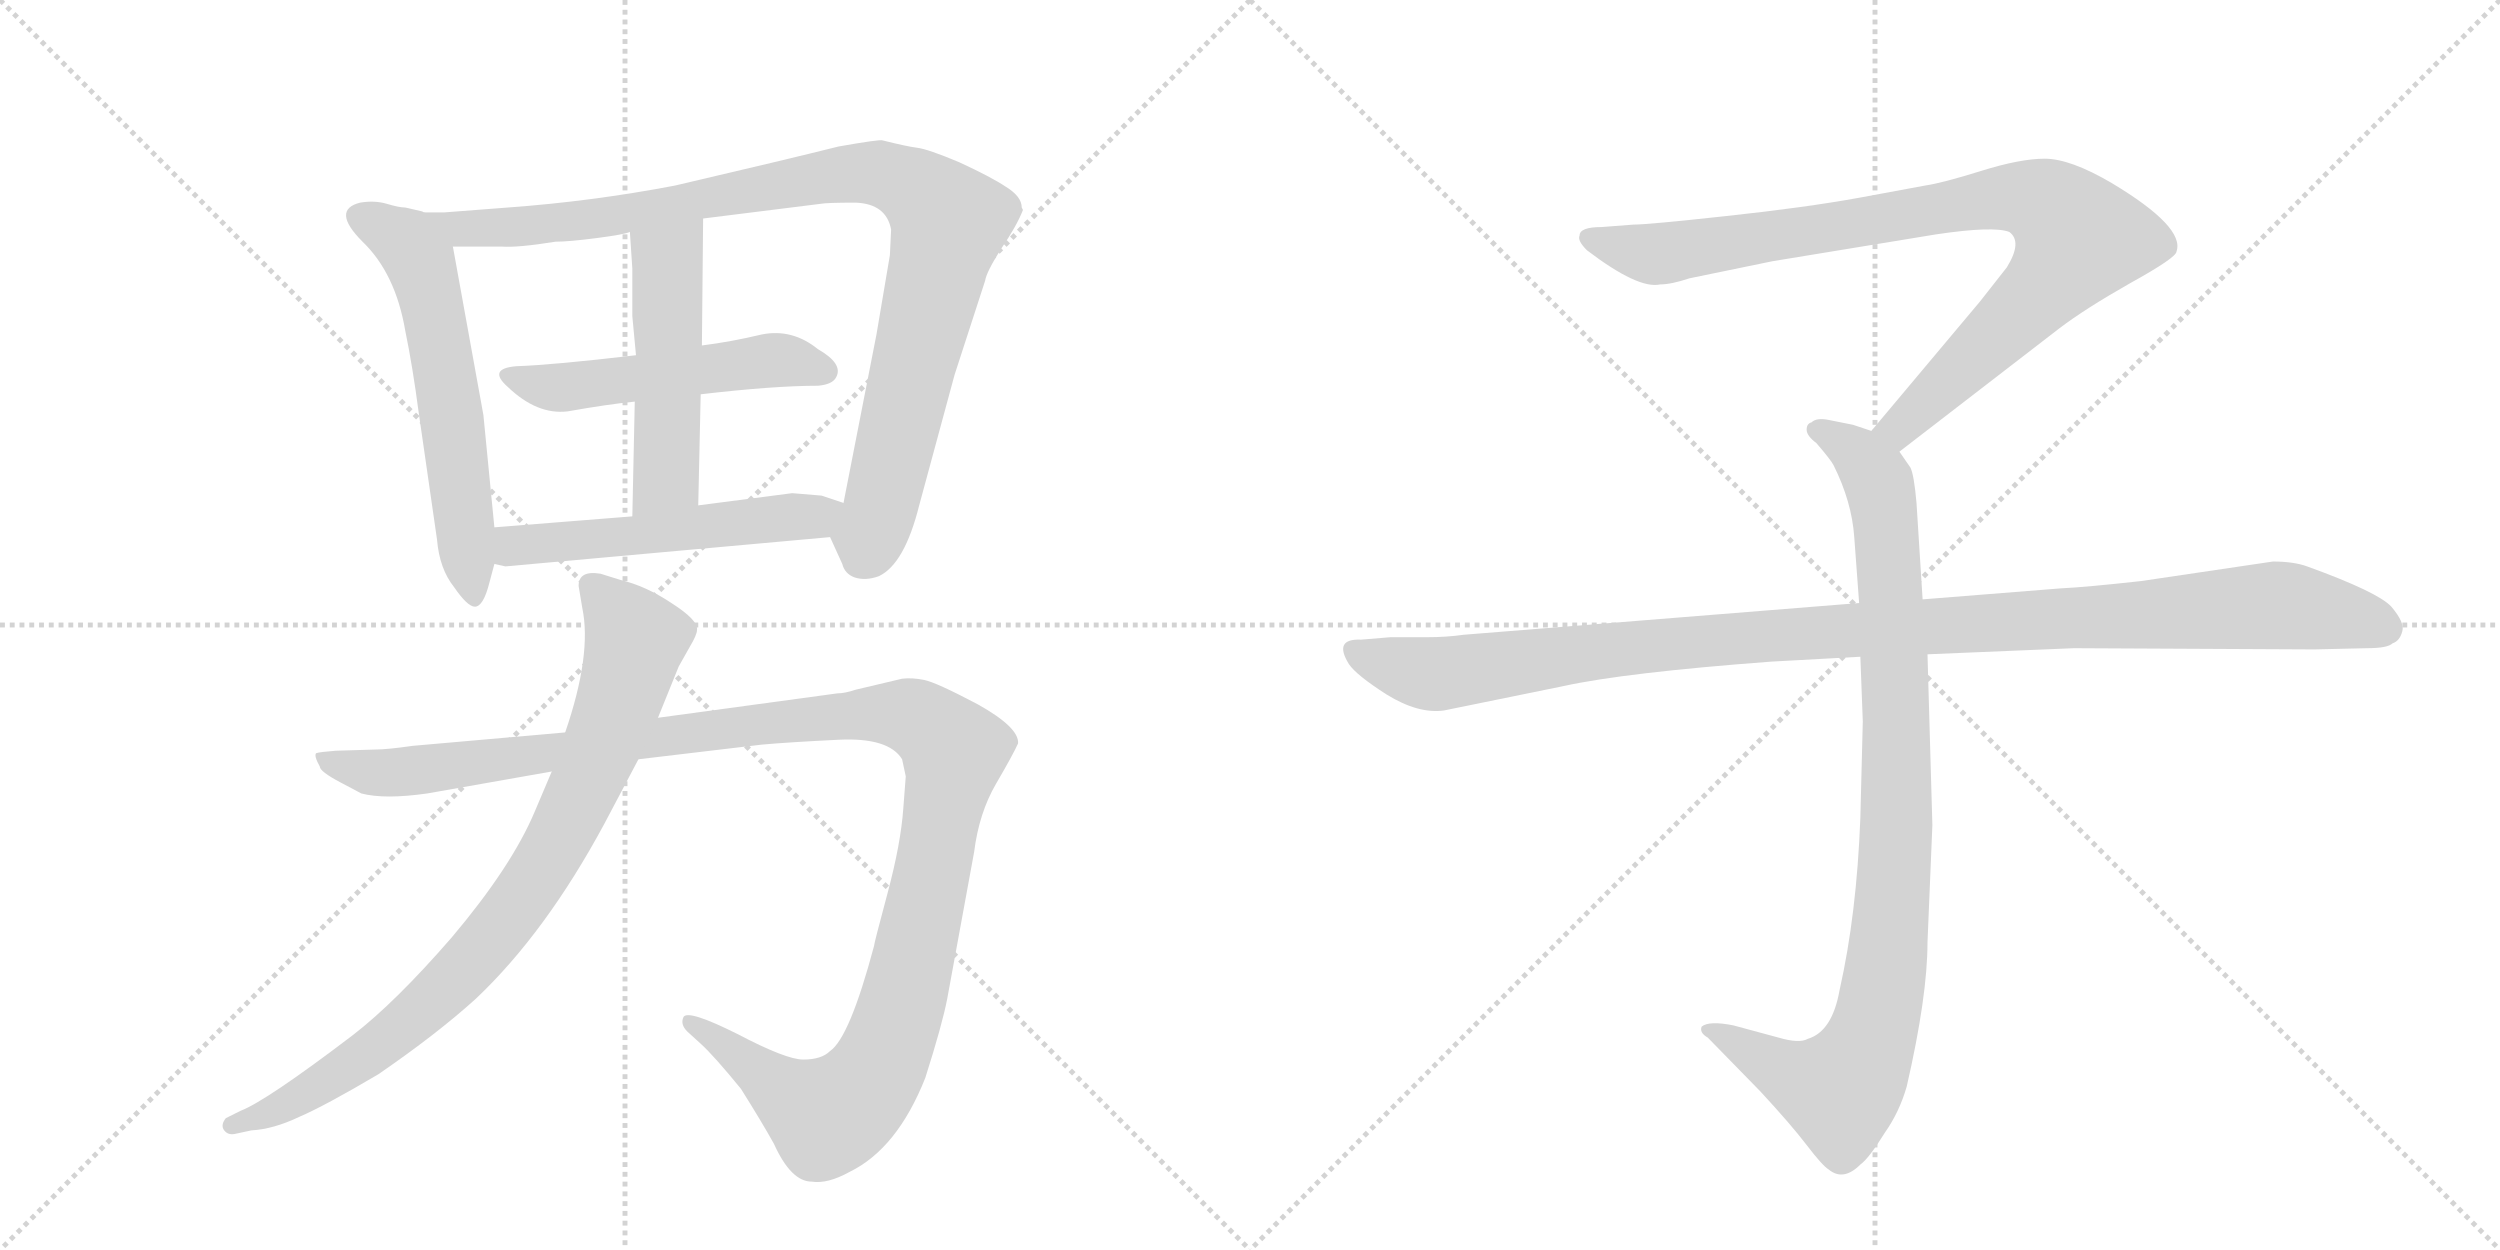 <svg version="1.1" viewBox="0 0 2048 1024" xmlns="http://www.w3.org/2000/svg">
  <g stroke="lightgray" stroke-dasharray="1,1" stroke-width="1" transform="scale(4, 4)">
    <line x1="0" y1="0" x2="256" y2="256"></line>
    <line x1="256" y1="0" x2="0" y2="256"></line>
    <line x1="128" y1="0" x2="128" y2="256"></line>
    <line x1="0" y1="128" x2="256" y2="128"></line>
    <line x1="256" y1="0" x2="512" y2="256"></line>
    <line x1="512" y1="0" x2="256" y2="256"></line>
    <line x1="384" y1="0" x2="384" y2="256"></line>
    <line x1="256" y1="128" x2="512" y2="128"></line>
  </g>
<g transform="scale(1, -1) translate(0, -850)">
   <style type="text/css">
    @keyframes keyframes0 {
      from {
       stroke: black;
       stroke-dashoffset: 599;
       stroke-width: 128;
       }
       66% {
       animation-timing-function: step-end;
       stroke: black;
       stroke-dashoffset: 0;
       stroke-width: 128;
       }
       to {
       stroke: black;
       stroke-width: 1024;
       }
       }
       #make-me-a-hanzi-animation-0 {
         animation: keyframes0 0.737s both;
         animation-delay: 0s;
         animation-timing-function: linear;
       }
    @keyframes keyframes1 {
      from {
       stroke: black;
       stroke-dashoffset: 987;
       stroke-width: 128;
       }
       76% {
       animation-timing-function: step-end;
       stroke: black;
       stroke-dashoffset: 0;
       stroke-width: 128;
       }
       to {
       stroke: black;
       stroke-width: 1024;
       }
       }
       #make-me-a-hanzi-animation-1 {
         animation: keyframes1 1.053s both;
         animation-delay: 0.737s;
         animation-timing-function: linear;
       }
    @keyframes keyframes2 {
      from {
       stroke: black;
       stroke-dashoffset: 518;
       stroke-width: 128;
       }
       63% {
       animation-timing-function: step-end;
       stroke: black;
       stroke-dashoffset: 0;
       stroke-width: 128;
       }
       to {
       stroke: black;
       stroke-width: 1024;
       }
       }
       #make-me-a-hanzi-animation-2 {
         animation: keyframes2 0.672s both;
         animation-delay: 1.791s;
         animation-timing-function: linear;
       }
    @keyframes keyframes3 {
      from {
       stroke: black;
       stroke-dashoffset: 501;
       stroke-width: 128;
       }
       62% {
       animation-timing-function: step-end;
       stroke: black;
       stroke-dashoffset: 0;
       stroke-width: 128;
       }
       to {
       stroke: black;
       stroke-width: 1024;
       }
       }
       #make-me-a-hanzi-animation-3 {
         animation: keyframes3 0.658s both;
         animation-delay: 2.462s;
         animation-timing-function: linear;
       }
    @keyframes keyframes4 {
      from {
       stroke: black;
       stroke-dashoffset: 533;
       stroke-width: 128;
       }
       63% {
       animation-timing-function: step-end;
       stroke: black;
       stroke-dashoffset: 0;
       stroke-width: 128;
       }
       to {
       stroke: black;
       stroke-width: 1024;
       }
       }
       #make-me-a-hanzi-animation-4 {
         animation: keyframes4 0.684s both;
         animation-delay: 3.12s;
         animation-timing-function: linear;
       }
    @keyframes keyframes5 {
      from {
       stroke: black;
       stroke-dashoffset: 1254;
       stroke-width: 128;
       }
       80% {
       animation-timing-function: step-end;
       stroke: black;
       stroke-dashoffset: 0;
       stroke-width: 128;
       }
       to {
       stroke: black;
       stroke-width: 1024;
       }
       }
       #make-me-a-hanzi-animation-5 {
         animation: keyframes5 1.271s both;
         animation-delay: 3.804s;
         animation-timing-function: linear;
       }
    @keyframes keyframes6 {
      from {
       stroke: black;
       stroke-dashoffset: 851;
       stroke-width: 128;
       }
       73% {
       animation-timing-function: step-end;
       stroke: black;
       stroke-dashoffset: 0;
       stroke-width: 128;
       }
       to {
       stroke: black;
       stroke-width: 1024;
       }
       }
       #make-me-a-hanzi-animation-6 {
         animation: keyframes6 0.943s both;
         animation-delay: 5.074s;
         animation-timing-function: linear;
       }
    @keyframes keyframes7 {
      from {
       stroke: black;
       stroke-dashoffset: 901;
       stroke-width: 128;
       }
       75% {
       animation-timing-function: step-end;
       stroke: black;
       stroke-dashoffset: 0;
       stroke-width: 128;
       }
       to {
       stroke: black;
       stroke-width: 1024;
       }
       }
       #make-me-a-hanzi-animation-7 {
         animation: keyframes7 0.983s both;
         animation-delay: 6.017s;
         animation-timing-function: linear;
       }
    @keyframes keyframes8 {
      from {
       stroke: black;
       stroke-dashoffset: 948;
       stroke-width: 128;
       }
       76% {
       animation-timing-function: step-end;
       stroke: black;
       stroke-dashoffset: 0;
       stroke-width: 128;
       }
       to {
       stroke: black;
       stroke-width: 1024;
       }
       }
       #make-me-a-hanzi-animation-8 {
         animation: keyframes8 1.021s both;
         animation-delay: 7s;
         animation-timing-function: linear;
       }
    @keyframes keyframes9 {
      from {
       stroke: black;
       stroke-dashoffset: 1108;
       stroke-width: 128;
       }
       78% {
       animation-timing-function: step-end;
       stroke: black;
       stroke-dashoffset: 0;
       stroke-width: 128;
       }
       to {
       stroke: black;
       stroke-width: 1024;
       }
       }
       #make-me-a-hanzi-animation-9 {
         animation: keyframes9 1.152s both;
         animation-delay: 8.021s;
         animation-timing-function: linear;
       }
</style>
<path d="M 405 418 L 396 510 L 371 648 C 367 670 367 670 347 676 Q 346 677 345 677 L 332 680 Q 327 680 317 683 Q 307 686 295 684 Q 271 678 297 652 Q 324 626 332 579 Q 338 550 343 512 L 358 408 Q 360 384 372 369 Q 383 353 389 353 Q 396 353 401 373 L 405 388 L 405 418 Z" fill="lightgray"></path> 
<path d="M 371 648 L 411 648 Q 424 647 455 652 Q 466 652 489 655 Q 512 658 516 660 L 576 671 L 672 683 Q 677 684 701 684 Q 726 683 730 662 L 729 641 L 718 576 L 691 438 C 685 409 676 418 680 410 L 690 388 Q 692 380 700 377 Q 709 374 720 378 Q 741 388 753 436 L 782 543 L 807 620 Q 808 627 820 646 Q 833 665 838 678 L 837 680 Q 837 689 824 697 Q 812 705 786 717 Q 760 728 751 729 Q 743 730 723 735 Q 721 736 687 730 Q 643 719 553 698 Q 485 685 416 680 L 364 676 L 347 676 C 317 675 341 648 371 648 Z" fill="lightgray"></path> 
<path d="M 521 559 Q 453 551 423 550 Q 399 548 416 533 Q 440 510 465 513 Q 499 519 520 521 L 574 527 Q 634 534 670 534 Q 682 535 685 541 Q 691 552 670 564 Q 649 581 624 576 Q 599 570 575 567 L 521 559 Z" fill="lightgray"></path> 
<path d="M 518 591 L 521 559 L 520 521 L 518 427 C 517 397 571 406 572 436 L 574 527 L 575 567 L 576 671 C 576 701 514 690 516 660 L 518 630 L 518 591 Z" fill="lightgray"></path> 
<path d="M 518 427 L 405 418 C 375 416 376 395 405 388 L 414 386 L 680 410 C 710 413 719 429 691 438 L 673 444 L 649 446 L 572 436 L 518 427 Z" fill="lightgray"></path> 
<path d="M 686 282 L 539 262 L 463 250 L 338 239 Q 317 236 308 236 L 275 235 Q 262 234 259 233 Q 257 231 262 222 Q 262 218 279 209 L 296 200 Q 315 195 350 200 L 452 218 L 523 228 L 624 240 Q 646 242 687 244 Q 728 246 739 228 L 742 214 L 740 188 Q 738 159 727 118 Q 716 77 716 75 Q 696 0 680 -11 Q 673 -18 658 -18 Q 644 -18 604 3 Q 564 23 560 17 Q 557 11 563 5 L 574 -5 Q 585 -15 607 -42 Q 624 -69 634 -87 Q 648 -118 665 -118 Q 678 -120 696 -110 Q 735 -91 758 -33 Q 772 11 776 32 L 798 152 Q 802 184 816 208 Q 830 232 834 241 Q 835 254 801 273 Q 767 291 757 293 Q 747 295 739 294 L 701 285 Q 692 282 686 282 Z" fill="lightgray"></path> 
<path d="M 539 262 L 556 304 L 565 320 Q 571 330 571 334 Q 572 342 550 356 Q 529 370 508 375 L 492 380 Q 474 383 474 370 L 477 352 Q 485 314 463 250 L 452 218 L 438 185 Q 419 140 370 82 Q 324 29 289 2 Q 218 -52 197 -60 L 185 -66 Q 181 -71 183 -75 Q 186 -80 192 -79 L 206 -76 Q 224 -75 245 -65 Q 266 -56 310 -30 Q 358 3 390 32 Q 447 86 495 175 L 523 228 L 539 262 Z" fill="lightgray"></path> 
<path d="M 1556 480 L 1687 581 Q 1708 597 1745 618 Q 1783 639 1783 644 Q 1790 664 1730 700 Q 1696 720 1675 720 Q 1655 720 1623 710 Q 1591 700 1577 698 L 1523 688 Q 1479 680 1414 673 Q 1350 666 1338 666 L 1312 664 Q 1294 664 1294 657 Q 1292 653 1300 645 Q 1342 613 1360 617 Q 1369 617 1384 622 L 1452 636 L 1586 658 Q 1633 665 1646 660 Q 1657 652 1644 631 L 1622 603 L 1533 497 C 1514 474 1532 462 1556 480 Z" fill="lightgray"></path> 
<path d="M 1524 312 L 1526 259 L 1524 180 Q 1521 101 1507 39 Q 1501 5 1481 -1 Q 1474 -5 1457 0 L 1420 10 Q 1400 14 1394 9 Q 1392 4 1399 0 L 1442 -44 Q 1467 -71 1480 -88 Q 1493 -105 1498 -108 Q 1510 -118 1524 -104 Q 1531 -99 1544 -78 Q 1556 -61 1562 -40 Q 1579 34 1579 78 L 1583 174 L 1579 314 L 1575 359 L 1570 438 Q 1568 461 1565 467 L 1556 480 C 1549 492 1549 492 1533 497 L 1518 502 L 1498 506 Q 1488 508 1484 504 Q 1480 503 1480 498 Q 1480 493 1488 487 Q 1500 473 1502 469 Q 1517 439 1519 410 L 1523 356 L 1524 312 Z" fill="lightgray"></path> 
<path d="M 1523 356 L 1199 330 Q 1185 328 1169 328 L 1139 328 L 1115 326 Q 1092 327 1105 306 Q 1111 297 1136 281 Q 1162 265 1183 268 L 1281 288 Q 1331 299 1451 308 L 1524 312 L 1579 314 L 1699 319 L 1896 318 L 1939 319 Q 1956 319 1960 323 Q 1966 325 1968 333 Q 1970 340 1959 353 Q 1948 365 1890 386 Q 1879 390 1862 390 L 1754 374 Q 1709 369 1688 368 L 1575 359 L 1523 356 Z" fill="lightgray"></path> 
      <clipPath id="make-me-a-hanzi-clip-0">
      <path d="M 405 418 L 396 510 L 371 648 C 367 670 367 670 347 676 Q 346 677 345 677 L 332 680 Q 327 680 317 683 Q 307 686 295 684 Q 271 678 297 652 Q 324 626 332 579 Q 338 550 343 512 L 358 408 Q 360 384 372 369 Q 383 353 389 353 Q 396 353 401 373 L 405 388 L 405 418 Z" fill="lightgray"></path>
      </clipPath>
      <path clip-path="url(#make-me-a-hanzi-clip-0)" d="M 294 673 L 331 653 L 345 635 L 370 513 L 388 360 " fill="none" id="make-me-a-hanzi-animation-0" stroke-dasharray="471 942" stroke-linecap="round"></path>

      <clipPath id="make-me-a-hanzi-clip-1">
      <path d="M 371 648 L 411 648 Q 424 647 455 652 Q 466 652 489 655 Q 512 658 516 660 L 576 671 L 672 683 Q 677 684 701 684 Q 726 683 730 662 L 729 641 L 718 576 L 691 438 C 685 409 676 418 680 410 L 690 388 Q 692 380 700 377 Q 709 374 720 378 Q 741 388 753 436 L 782 543 L 807 620 Q 808 627 820 646 Q 833 665 838 678 L 837 680 Q 837 689 824 697 Q 812 705 786 717 Q 760 728 751 729 Q 743 730 723 735 Q 721 736 687 730 Q 643 719 553 698 Q 485 685 416 680 L 364 676 L 347 676 C 317 675 341 648 371 648 Z" fill="lightgray"></path>
      </clipPath>
      <path clip-path="url(#make-me-a-hanzi-clip-1)" d="M 351 672 L 378 662 L 444 665 L 700 709 L 725 707 L 754 693 L 778 668 L 722 435 L 707 393 " fill="none" id="make-me-a-hanzi-animation-1" stroke-dasharray="859 1718" stroke-linecap="round"></path>

      <clipPath id="make-me-a-hanzi-clip-2">
      <path d="M 521 559 Q 453 551 423 550 Q 399 548 416 533 Q 440 510 465 513 Q 499 519 520 521 L 574 527 Q 634 534 670 534 Q 682 535 685 541 Q 691 552 670 564 Q 649 581 624 576 Q 599 570 575 567 L 521 559 Z" fill="lightgray"></path>
      </clipPath>
      <path clip-path="url(#make-me-a-hanzi-clip-2)" d="M 418 542 L 459 532 L 633 555 L 676 546 " fill="none" id="make-me-a-hanzi-animation-2" stroke-dasharray="390 780" stroke-linecap="round"></path>

      <clipPath id="make-me-a-hanzi-clip-3">
      <path d="M 518 591 L 521 559 L 520 521 L 518 427 C 517 397 571 406 572 436 L 574 527 L 575 567 L 576 671 C 576 701 514 690 516 660 L 518 630 L 518 591 Z" fill="lightgray"></path>
      </clipPath>
      <path clip-path="url(#make-me-a-hanzi-clip-3)" d="M 570 664 L 547 634 L 546 459 L 524 435 " fill="none" id="make-me-a-hanzi-animation-3" stroke-dasharray="373 746" stroke-linecap="round"></path>

      <clipPath id="make-me-a-hanzi-clip-4">
      <path d="M 518 427 L 405 418 C 375 416 376 395 405 388 L 414 386 L 680 410 C 710 413 719 429 691 438 L 673 444 L 649 446 L 572 436 L 518 427 Z" fill="lightgray"></path>
      </clipPath>
      <path clip-path="url(#make-me-a-hanzi-clip-4)" d="M 411 396 L 427 404 L 684 433 " fill="none" id="make-me-a-hanzi-animation-4" stroke-dasharray="405 810" stroke-linecap="round"></path>

      <clipPath id="make-me-a-hanzi-clip-5">
      <path d="M 686 282 L 539 262 L 463 250 L 338 239 Q 317 236 308 236 L 275 235 Q 262 234 259 233 Q 257 231 262 222 Q 262 218 279 209 L 296 200 Q 315 195 350 200 L 452 218 L 523 228 L 624 240 Q 646 242 687 244 Q 728 246 739 228 L 742 214 L 740 188 Q 738 159 727 118 Q 716 77 716 75 Q 696 0 680 -11 Q 673 -18 658 -18 Q 644 -18 604 3 Q 564 23 560 17 Q 557 11 563 5 L 574 -5 Q 585 -15 607 -42 Q 624 -69 634 -87 Q 648 -118 665 -118 Q 678 -120 696 -110 Q 735 -91 758 -33 Q 772 11 776 32 L 798 152 Q 802 184 816 208 Q 830 232 834 241 Q 835 254 801 273 Q 767 291 757 293 Q 747 295 739 294 L 701 285 Q 692 282 686 282 Z" fill="lightgray"></path>
      </clipPath>
      <path clip-path="url(#make-me-a-hanzi-clip-5)" d="M 263 228 L 304 217 L 340 218 L 593 254 L 726 266 L 756 259 L 776 243 L 782 234 L 780 219 L 744 46 L 725 -14 L 704 -46 L 677 -65 L 564 12 " fill="none" id="make-me-a-hanzi-animation-5" stroke-dasharray="1126 2252" stroke-linecap="round"></path>

      <clipPath id="make-me-a-hanzi-clip-6">
      <path d="M 539 262 L 556 304 L 565 320 Q 571 330 571 334 Q 572 342 550 356 Q 529 370 508 375 L 492 380 Q 474 383 474 370 L 477 352 Q 485 314 463 250 L 452 218 L 438 185 Q 419 140 370 82 Q 324 29 289 2 Q 218 -52 197 -60 L 185 -66 Q 181 -71 183 -75 Q 186 -80 192 -79 L 206 -76 Q 224 -75 245 -65 Q 266 -56 310 -30 Q 358 3 390 32 Q 447 86 495 175 L 523 228 L 539 262 Z" fill="lightgray"></path>
      </clipPath>
      <path clip-path="url(#make-me-a-hanzi-clip-6)" d="M 486 370 L 521 326 L 486 222 L 437 128 L 387 63 L 330 9 L 265 -38 L 222 -62 L 190 -72 " fill="none" id="make-me-a-hanzi-animation-6" stroke-dasharray="723 1446" stroke-linecap="round"></path>

      <clipPath id="make-me-a-hanzi-clip-7">
      <path d="M 1556 480 L 1687 581 Q 1708 597 1745 618 Q 1783 639 1783 644 Q 1790 664 1730 700 Q 1696 720 1675 720 Q 1655 720 1623 710 Q 1591 700 1577 698 L 1523 688 Q 1479 680 1414 673 Q 1350 666 1338 666 L 1312 664 Q 1294 664 1294 657 Q 1292 653 1300 645 Q 1342 613 1360 617 Q 1369 617 1384 622 L 1452 636 L 1586 658 Q 1633 665 1646 660 Q 1657 652 1644 631 L 1622 603 L 1533 497 C 1514 474 1532 462 1556 480 Z" fill="lightgray"></path>
      </clipPath>
      <path clip-path="url(#make-me-a-hanzi-clip-7)" d="M 1303 654 L 1362 642 L 1620 686 L 1651 689 L 1682 679 L 1703 655 L 1690 633 L 1575 517 L 1556 500 L 1543 499 " fill="none" id="make-me-a-hanzi-animation-7" stroke-dasharray="773 1546" stroke-linecap="round"></path>

      <clipPath id="make-me-a-hanzi-clip-8">
      <path d="M 1524 312 L 1526 259 L 1524 180 Q 1521 101 1507 39 Q 1501 5 1481 -1 Q 1474 -5 1457 0 L 1420 10 Q 1400 14 1394 9 Q 1392 4 1399 0 L 1442 -44 Q 1467 -71 1480 -88 Q 1493 -105 1498 -108 Q 1510 -118 1524 -104 Q 1531 -99 1544 -78 Q 1556 -61 1562 -40 Q 1579 34 1579 78 L 1583 174 L 1579 314 L 1575 359 L 1570 438 Q 1568 461 1565 467 L 1556 480 C 1549 492 1549 492 1533 497 L 1518 502 L 1498 506 Q 1488 508 1484 504 Q 1480 503 1480 498 Q 1480 493 1488 487 Q 1500 473 1502 469 Q 1517 439 1519 410 L 1523 356 L 1524 312 Z" fill="lightgray"></path>
      </clipPath>
      <path clip-path="url(#make-me-a-hanzi-clip-8)" d="M 1489 496 L 1519 481 L 1535 463 L 1546 413 L 1554 181 L 1542 38 L 1524 -22 L 1505 -43 L 1468 -32 L 1400 6 " fill="none" id="make-me-a-hanzi-animation-8" stroke-dasharray="820 1640" stroke-linecap="round"></path>

      <clipPath id="make-me-a-hanzi-clip-9">
      <path d="M 1523 356 L 1199 330 Q 1185 328 1169 328 L 1139 328 L 1115 326 Q 1092 327 1105 306 Q 1111 297 1136 281 Q 1162 265 1183 268 L 1281 288 Q 1331 299 1451 308 L 1524 312 L 1579 314 L 1699 319 L 1896 318 L 1939 319 Q 1956 319 1960 323 Q 1966 325 1968 333 Q 1970 340 1959 353 Q 1948 365 1890 386 Q 1879 390 1862 390 L 1754 374 Q 1709 369 1688 368 L 1575 359 L 1523 356 Z" fill="lightgray"></path>
      </clipPath>
      <path clip-path="url(#make-me-a-hanzi-clip-9)" d="M 1111 316 L 1141 304 L 1184 298 L 1424 328 L 1858 354 L 1925 345 L 1955 335 " fill="none" id="make-me-a-hanzi-animation-9" stroke-dasharray="980 1960" stroke-linecap="round"></path>

</g>
</svg>
